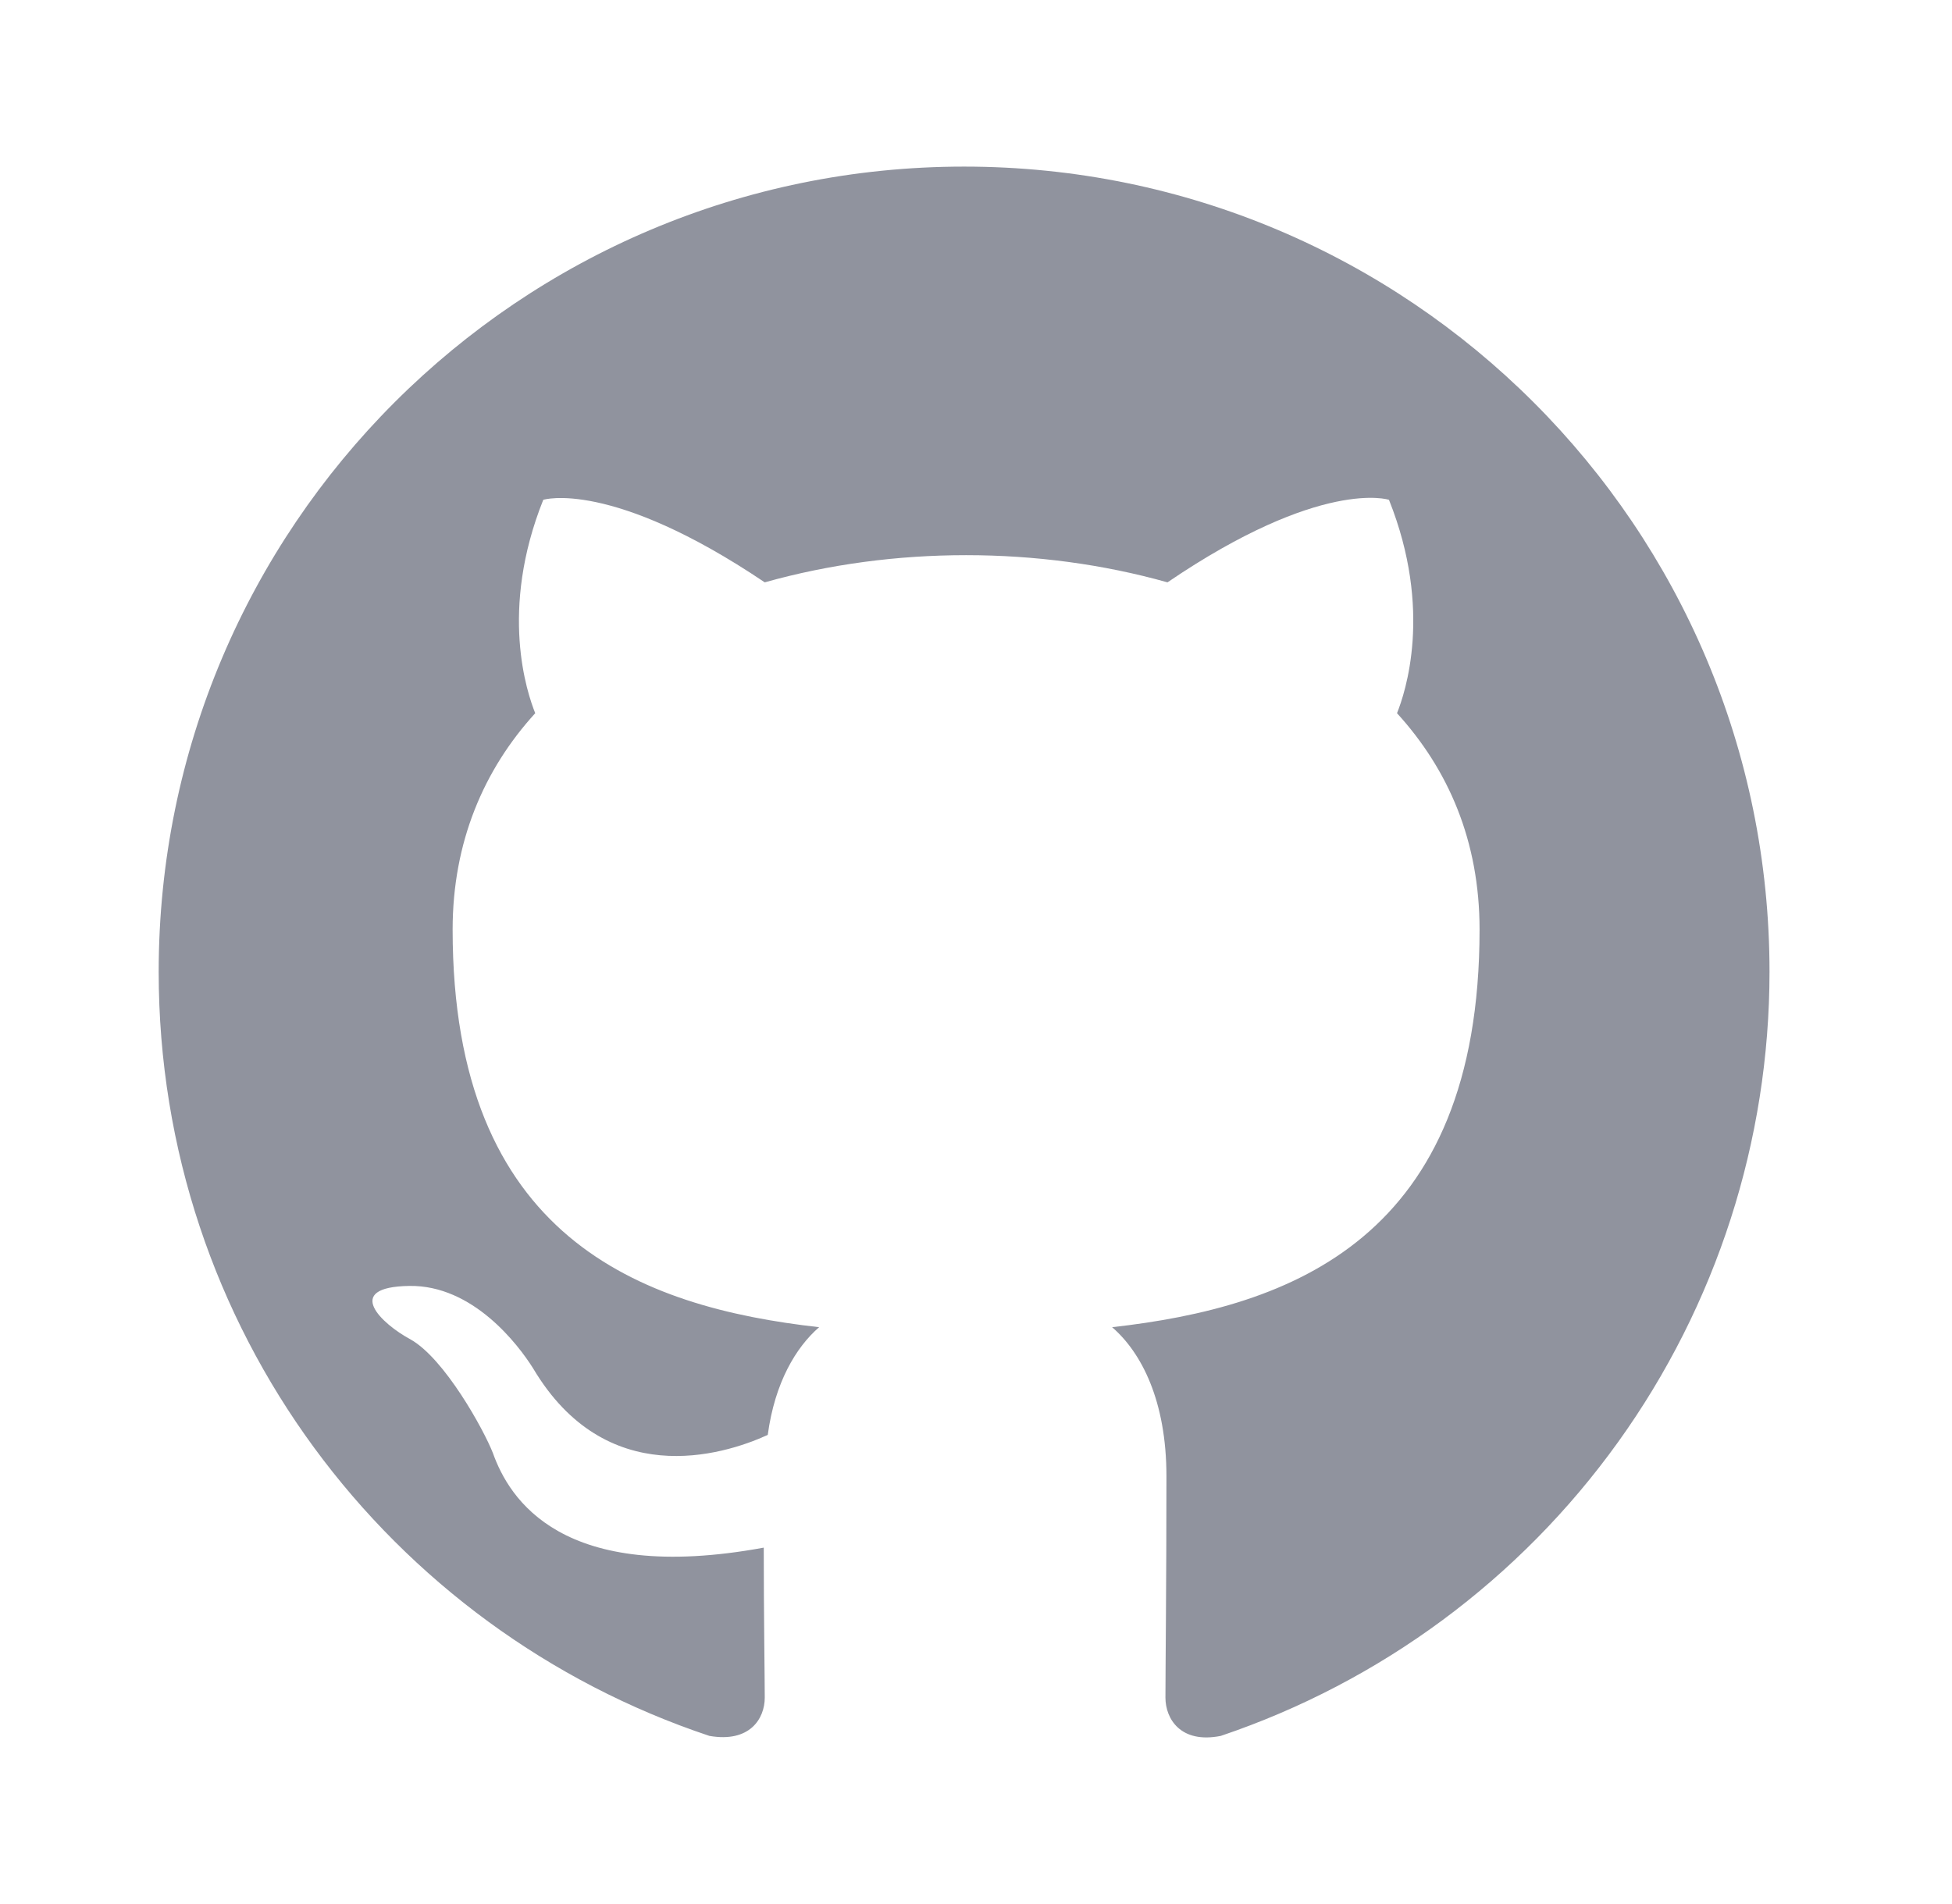<svg width="41" height="40" viewBox="0 0 41 40" fill="none" xmlns="http://www.w3.org/2000/svg">
<g id="akar-icons:github-fill">
<path id="Vector" fill-rule="evenodd" clip-rule="evenodd" d="M20.25 3.5C10.903 3.5 3.333 11.07 3.333 20.417C3.333 27.903 8.175 34.226 14.9 36.468C15.746 36.616 16.063 36.108 16.063 35.664C16.063 35.262 16.042 33.93 16.042 32.513C11.791 33.296 10.692 31.477 10.353 30.526C10.163 30.039 9.338 28.538 8.619 28.136C8.027 27.819 7.181 27.036 8.598 27.015C9.93 26.994 10.882 28.242 11.199 28.749C12.722 31.308 15.154 30.589 16.126 30.145C16.274 29.045 16.718 28.305 17.205 27.882C13.441 27.459 9.507 26 9.507 19.529C9.507 17.689 10.163 16.167 11.242 14.983C11.072 14.56 10.48 12.826 11.411 10.5C11.411 10.5 12.828 10.056 16.063 12.234C17.416 11.853 18.854 11.663 20.292 11.663C21.73 11.663 23.168 11.853 24.522 12.234C27.757 10.034 29.174 10.5 29.174 10.5C30.104 12.826 29.512 14.56 29.343 14.983C30.422 16.167 31.077 17.668 31.077 19.529C31.077 26.021 27.123 27.459 23.359 27.882C23.972 28.411 24.5 29.426 24.5 31.012C24.5 33.275 24.479 35.093 24.479 35.664C24.479 36.108 24.797 36.637 25.642 36.468C29.001 35.334 31.919 33.175 33.986 30.296C36.054 27.417 37.166 23.962 37.167 20.417C37.167 11.07 29.597 3.5 20.25 3.5Z" fill="#90939E"/>
</g>
</svg>

